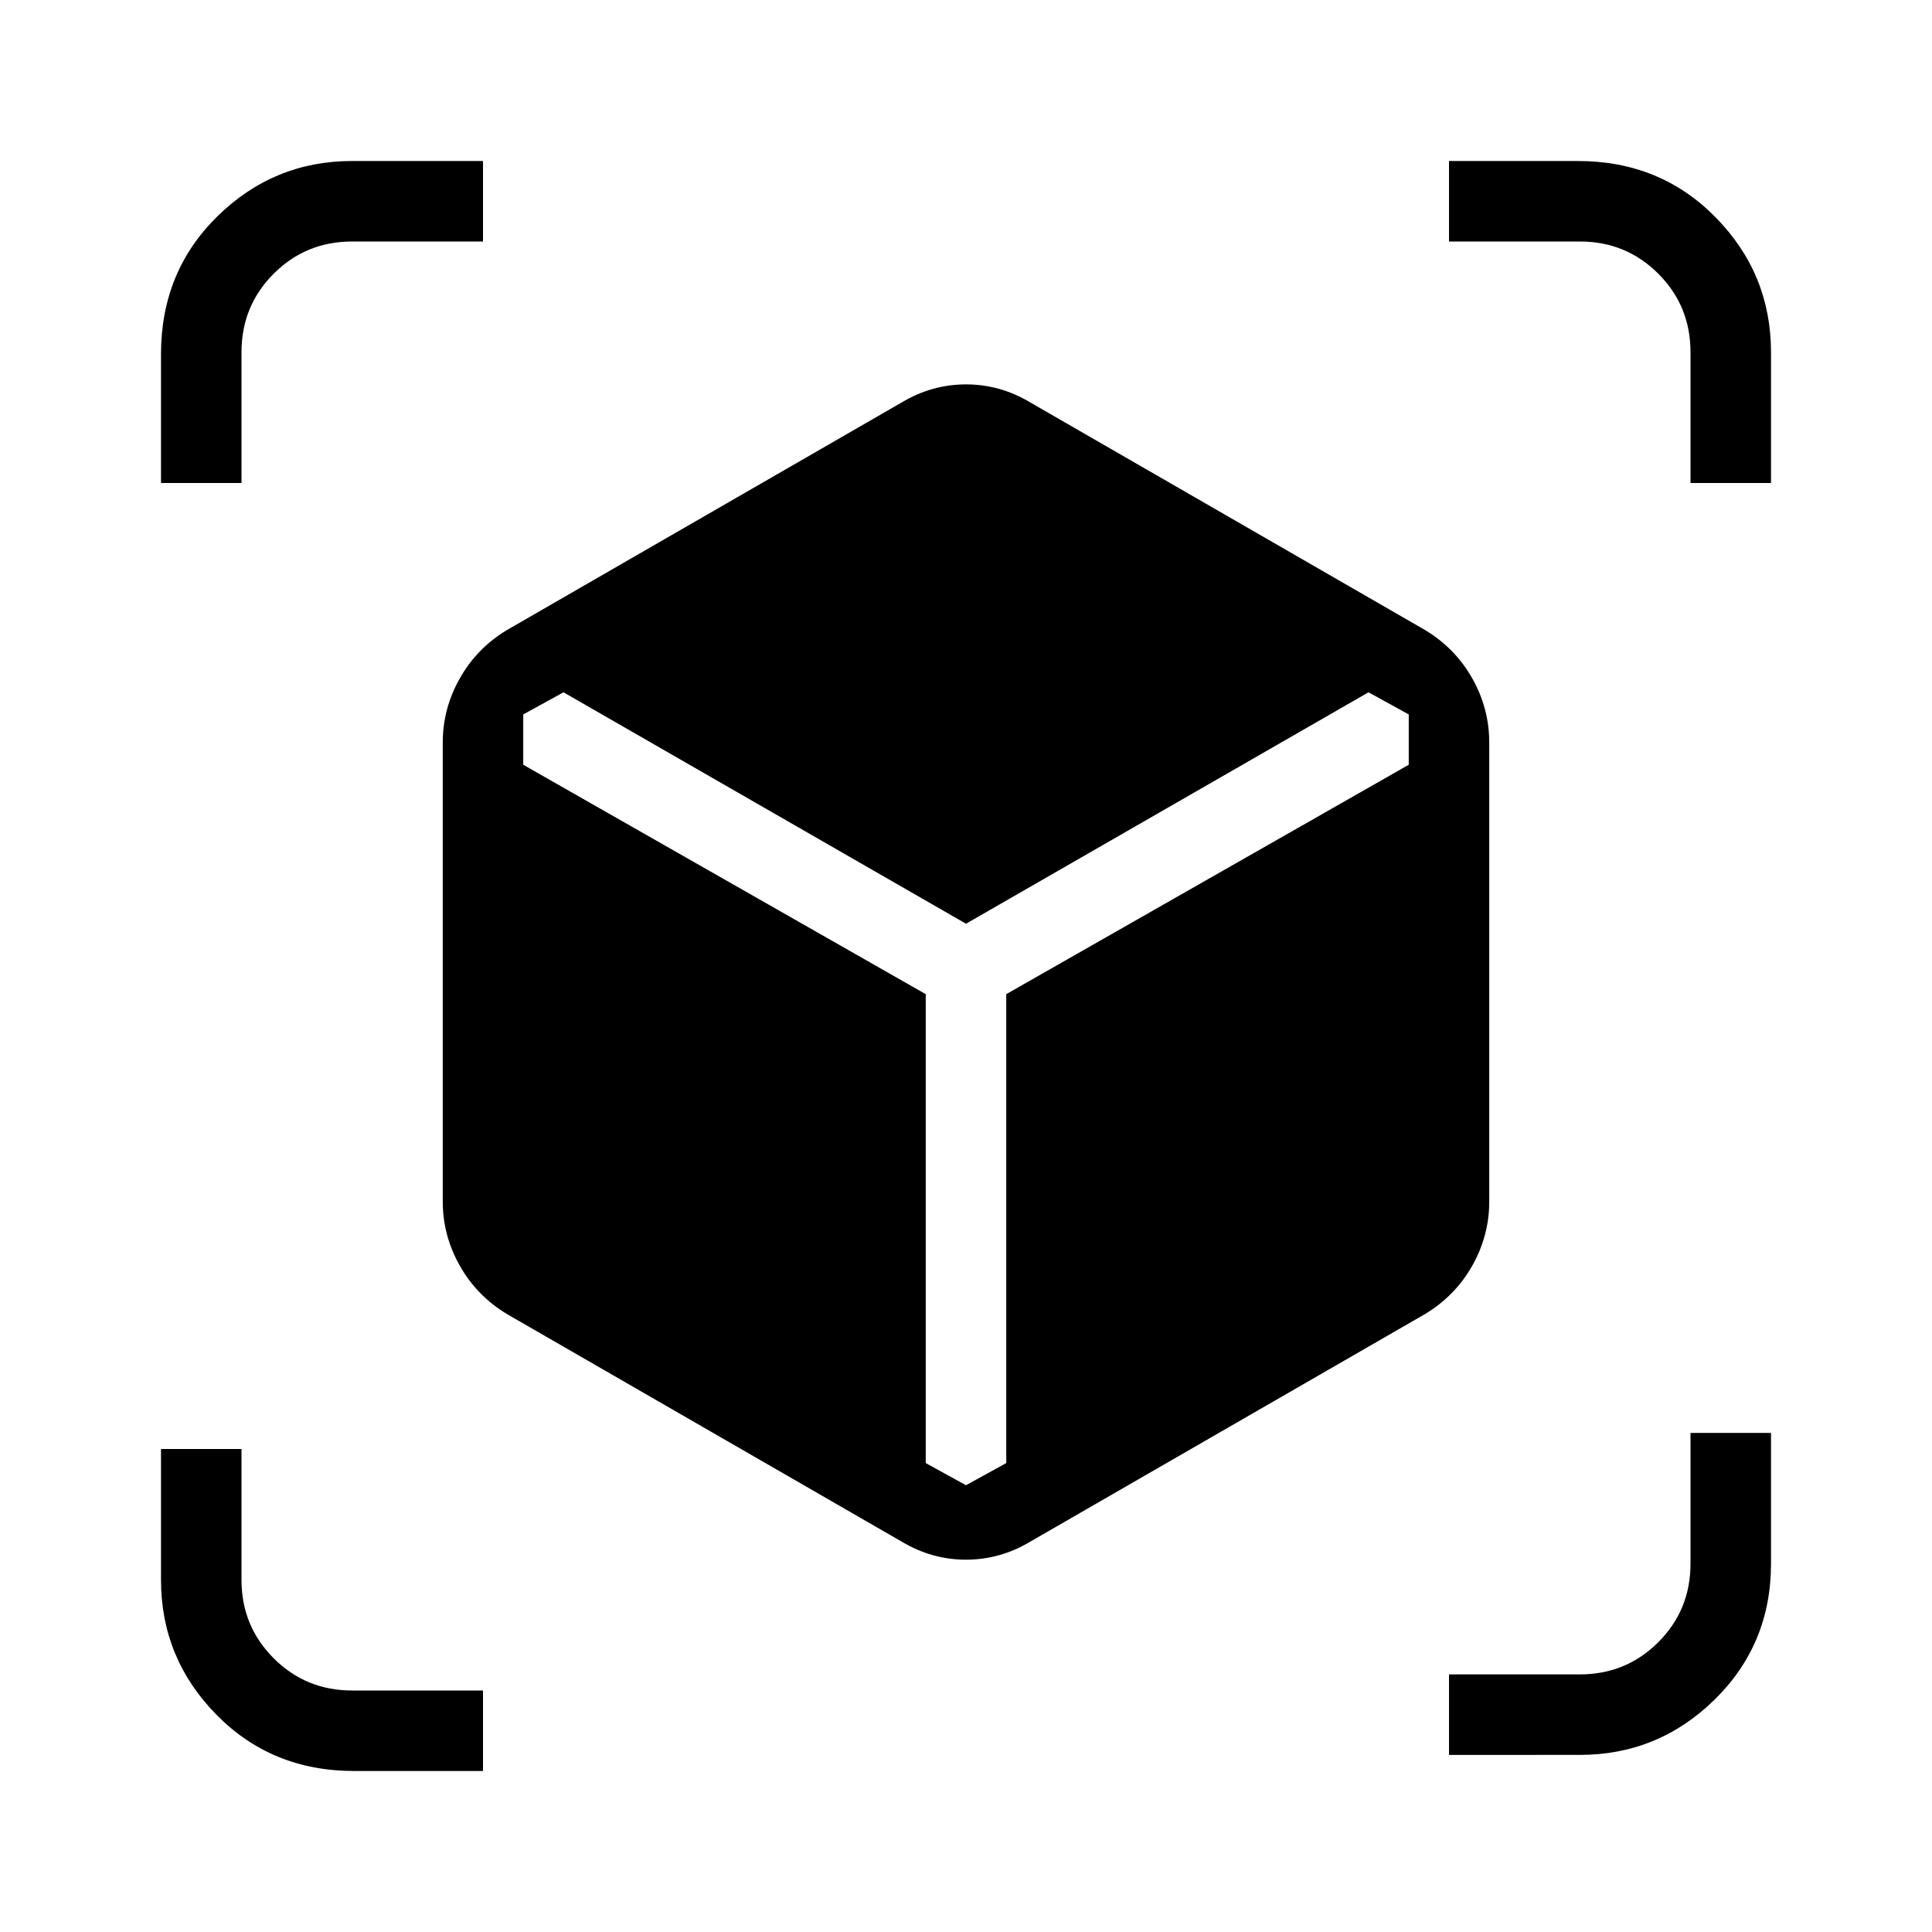 <svg xmlns="http://www.w3.org/2000/svg" height="24" width="24"><path d="M4.4 22q-1.025 0-1.712-.7Q2 20.6 2 19.625V18h1v1.625q0 .575.4.975t.975.4H6v1Zm13.6-.2v-1h1.625q.575 0 .975-.4t.4-.975V17.8h1v1.625q0 1-.7 1.688-.7.687-1.675.687Zm-6.5-3.625.5.275.5-.275V12.35l5-2.85v-.625L17 8.6l-5 2.875L7 8.6l-.5.275V9.5l5 2.85ZM2 6V4.4q0-1.025.7-1.712Q3.4 2 4.375 2H6v1H4.375Q3.8 3 3.4 3.4t-.4.975V6Zm19 0V4.375q0-.575-.4-.975t-.975-.4H18V2h1.6q1.025 0 1.712.7.688.7.688 1.675V6Zm-9.8 13.15-4.9-2.825q-.375-.225-.587-.6-.213-.375-.213-.8v-5.7q0-.425.213-.8.212-.375.587-.6L11.2 5q.375-.225.8-.225.425 0 .8.225l4.9 2.825q.375.225.588.6.212.375.212.8v5.7q0 .425-.212.8-.213.375-.588.6l-4.9 2.825q-.375.225-.8.225-.425 0-.8-.225Z"/></svg>